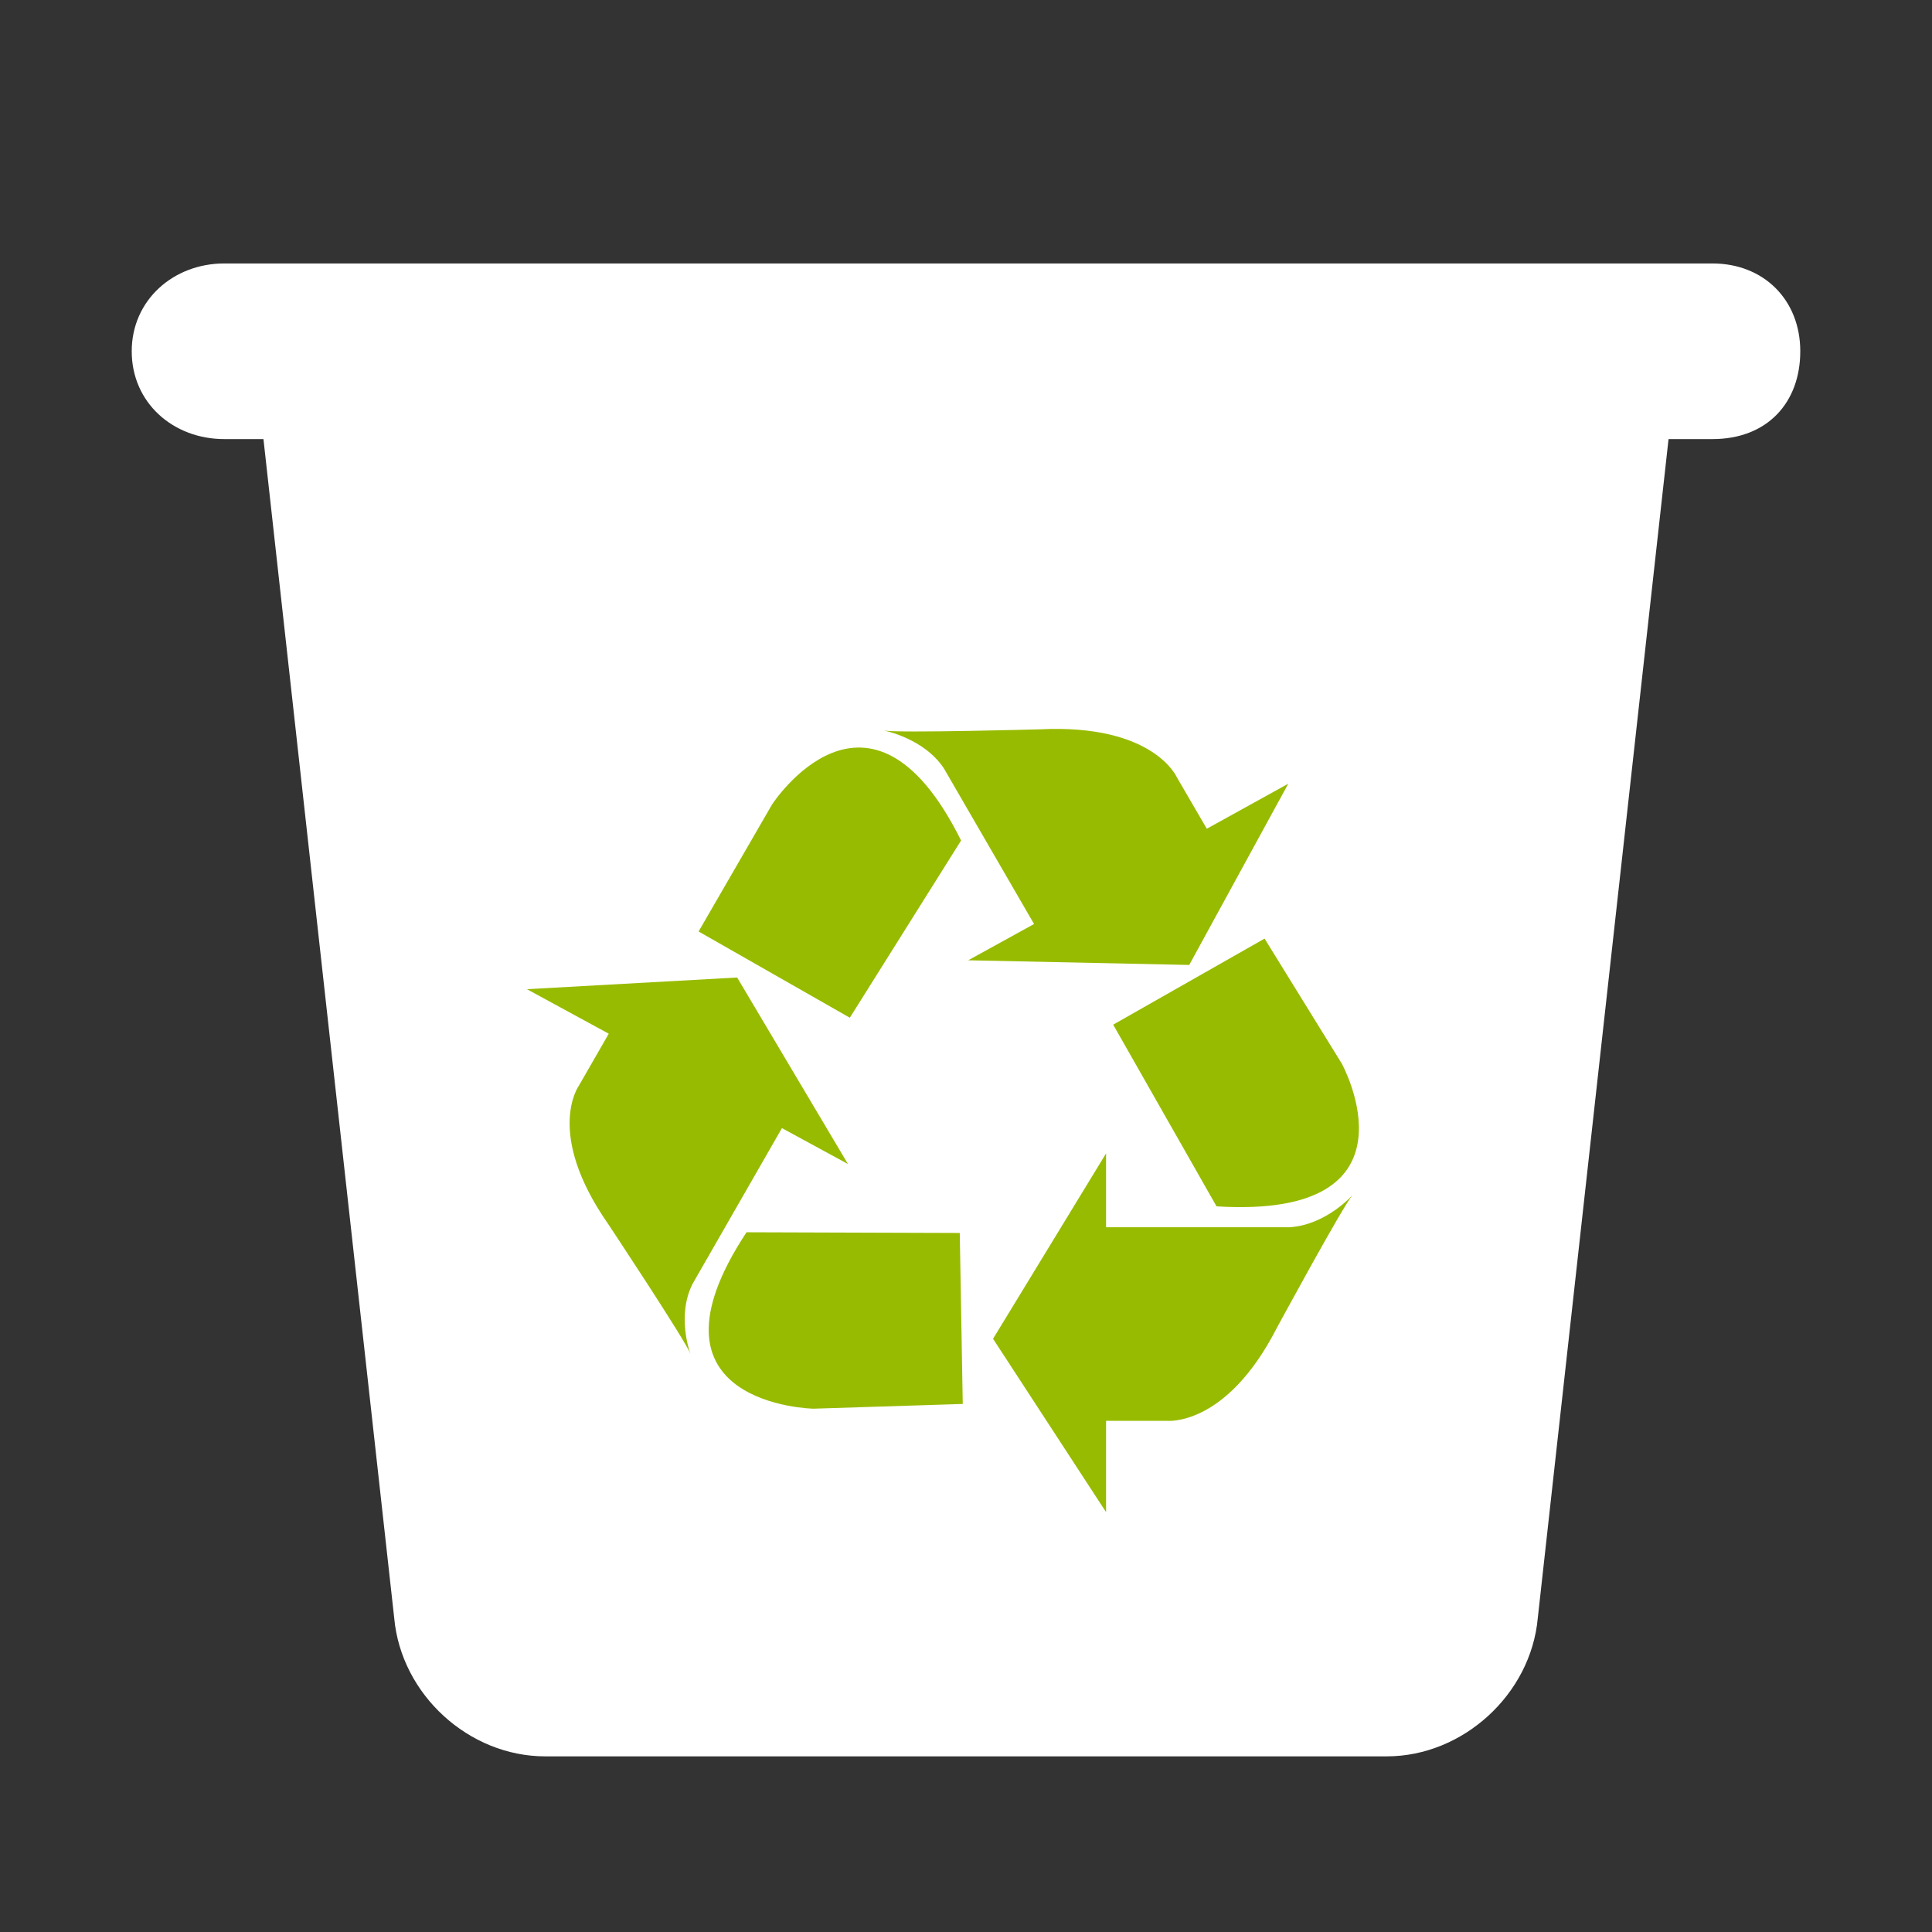 <?xml version="1.0" encoding="UTF-8"?>
<svg width="22px" height="22px" viewBox="0 0 22 22" version="1.1" xmlns="http://www.w3.org/2000/svg" xmlns:xlink="http://www.w3.org/1999/xlink">
    <rect x="0" y="0" width="22" height="22" fill="#333333" stroke="none"/>
    <!-- Generator: Sketch 41.2 (35397) - http://www.bohemiancoding.com/sketch -->
    <title>user-trash</title>
    <desc>Created with Sketch.</desc>
    <defs></defs>
    <g id="Page-1" stroke="none" stroke-width="1" fill="none" fill-rule="evenodd">
        <g id="user-trash">
            <path d="M4.489,18.425 C4.568,19.296 5.338,20 6.209,20 L15.791,20 C16.658,20 17.432,19.295 17.511,18.425 L19,5 L19.5,5 C20.126,5 20.5,4.583 20.5,4 C20.5,3.413 20.082,3 19.5,3 L2.554,3 C1.975,3 1.5,3.417 1.5,4 C1.5,4.587 1.972,5 2.554,5 L3,5 L4.489,18.425 Z" id="Combined-Shape" fill="#FFFFFF"></path>
            <path d="M10.944,9.571 C9.895,7.459 8.792,9.16 8.792,9.16 L7.955,10.607 L9.677,11.589 L10.944,9.571 Z M14.67,8.924 L13.742,9.437 L13.401,8.851 C13.401,8.851 13.138,8.241 11.841,8.305 C11.841,8.305 10.234,8.349 10.067,8.319 C10.067,8.319 10.522,8.406 10.749,8.751 L11.775,10.522 L11.025,10.935 L13.542,10.988 L14.67,8.924 Z M8.501,14.032 C7.199,16.004 9.263,16.041 9.263,16.041 L10.963,15.987 L10.929,14.04 L8.501,14.032 Z M6,11.264 L6.932,11.771 L6.594,12.359 C6.594,12.359 6.197,12.896 6.928,13.942 C6.928,13.942 7.803,15.261 7.862,15.416 C7.862,15.416 7.701,14.991 7.885,14.622 L8.904,12.846 L9.656,13.255 L8.394,11.131 L6,11.264 Z M13.853,13.737 C16.252,13.885 15.279,12.111 15.279,12.111 L14.4,10.688 L12.676,11.668 L13.853,13.737 Z M11.308,15.245 L12.595,13.134 L12.595,13.975 L14.68,13.975 C15.099,13.952 15.402,13.608 15.402,13.608 C15.292,13.733 14.539,15.122 14.539,15.122 C13.959,16.255 13.285,16.179 13.285,16.179 L12.595,16.179 L12.595,17.219 L11.308,15.245 Z" id="Fill-1" fill="#97BB00"></path>
        </g>
    </g>
</svg>